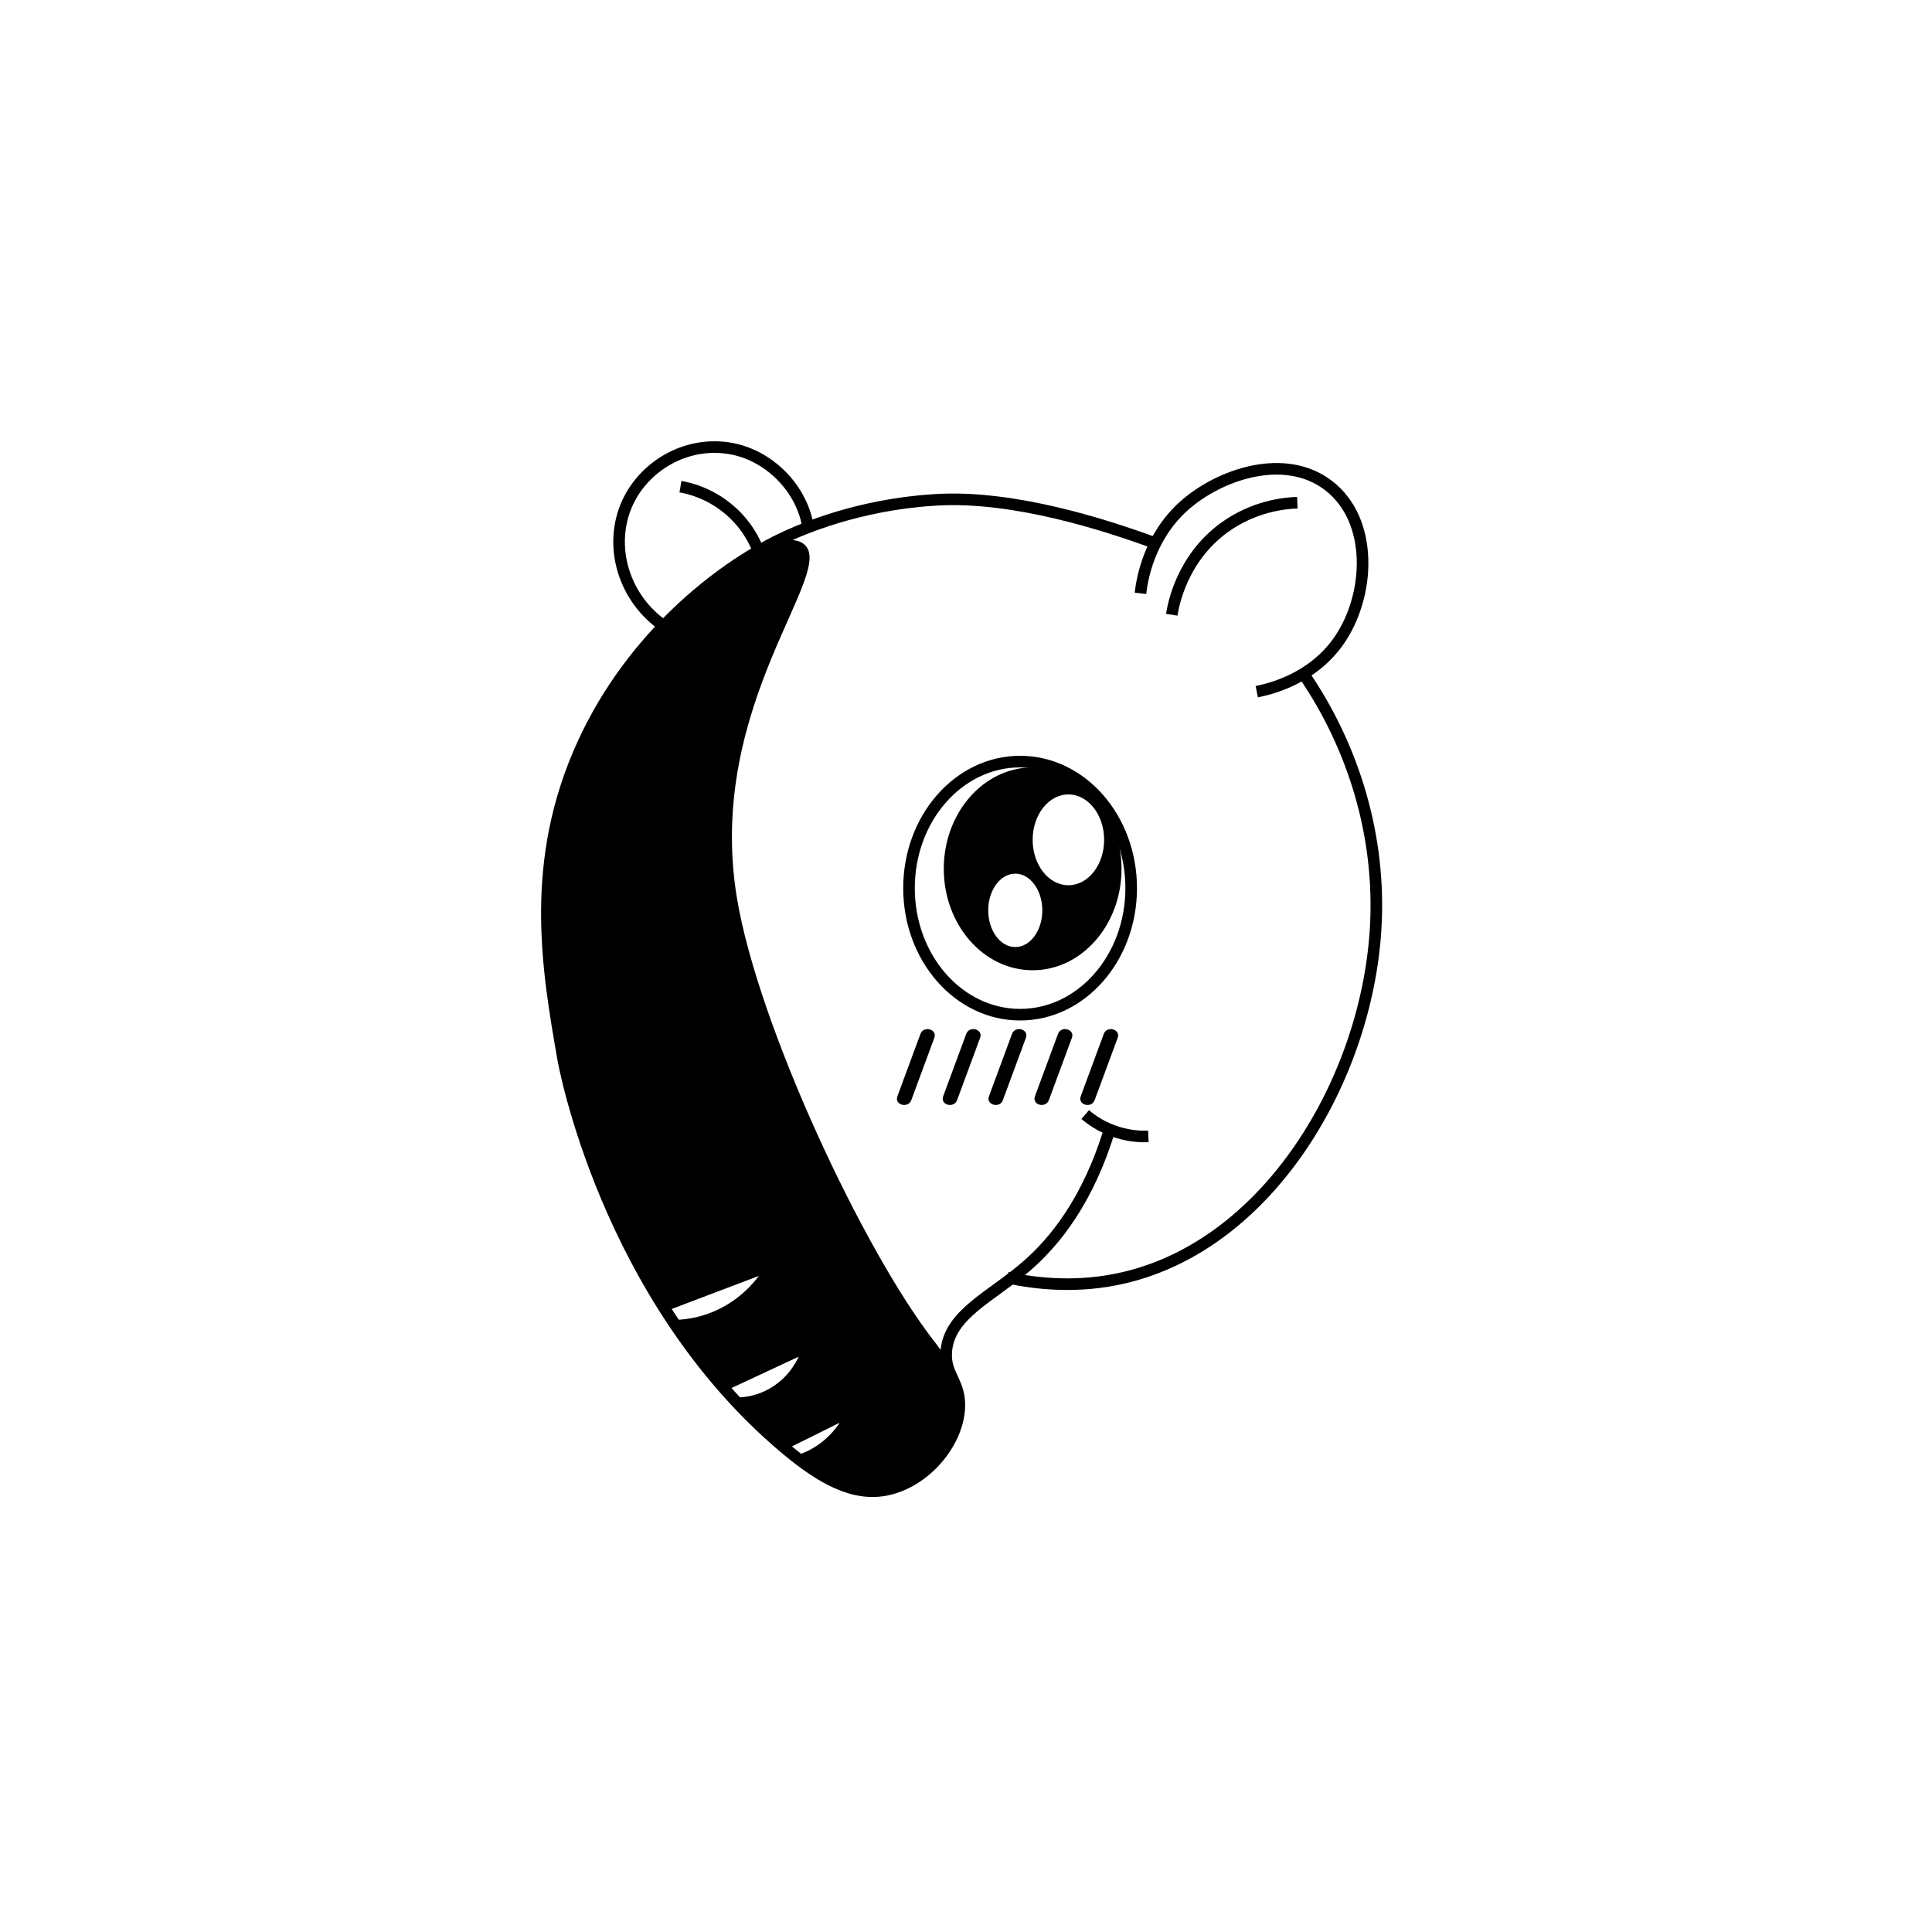 <?xml version="1.0" encoding="utf-8"?>
<!-- Generator: Adobe Illustrator 21.0.1, SVG Export Plug-In . SVG Version: 6.00 Build 0)  -->
<svg version="1.1" id="_x33_" xmlns="http://www.w3.org/2000/svg" xmlns:xlink="http://www.w3.org/1999/xlink" x="0px" y="0px"
	 viewBox="0 0 1000 1000" style="enable-background:new 0 0 1000 1000;" xml:space="preserve">
<style type="text/css">
	.st0{fill:none;stroke:#000000;stroke-width:6;stroke-miterlimit:10;}
</style>
<g>
	<path class="st0" d="M574.7,583.4c-11.4,38.4-29.2,59.6-43.2,71.8c-18.5,16.1-39.9,24.8-41.7,44c-1.1,12.7,7.6,15.9,6.7,30
		c-1.2,18.2-17.5,37.3-36.7,41.7c-17.1,4-34.2-5-53.8-21.6c-93-78.4-114.5-201.1-114.5-201.1c-8.1-46.5-17.9-102.3,10.5-163.8
		c25.6-55.5,70.8-90,101-104.8c8.5-4.2,35.4-16.5,72.7-20.2c2.2-0.2,5.2-0.5,9-0.7c40.1-2.4,87.9,13.1,113.4,22.5"/>
	<path class="st0" d="M521.4,661.3c15,3.2,36.8,5.7,61-0.1c74.9-17.9,124.8-102.7,129.6-180.1c3-47.8-11.3-94.5-37.4-132.4"/>
	<path class="st0" d="M561.7,576.9c9,7.7,20.9,11.8,32.7,11.3"/>
	<path class="st0" d="M650.5,358c6.6-1.3,28.5-6.4,42.4-26.2c16.4-23.4,18.3-62.6-5.4-80.6c-22.6-17.2-56.2-5.7-74.4,10.4
		c-18.5,16.4-22,38.5-22.8,45.5"/>
	<path class="st0" d="M671.5,260.2c-6.5,0.2-22.5,1.7-38,13c-21.9,16.1-26.2,39.9-27,45"/>
	<path class="st0" d="M418.4,273.6c-3-20.9-20.8-38.7-41.7-41.7c-22.3-3.2-43.1,9.5-51.8,28.1c-10.3,22.1-2.4,50,19.6,64.6"/>
	<path class="st0" d="M392.5,284.9c-1.8-4.5-6.3-14.3-16.7-22.4c-9.4-7.4-18.9-9.8-23.6-10.6"/>
</g>
<path d="M483.5,694.2c-36.8-47.3-91-163.3-102-229c-17-101.3,53.8-170.9,34-184c-17.8-11.7-82.6,37.9-113.5,103.2
	c-32.9,69.6-17.6,138.1-10.5,163.8c0,0,11.4,64.9,53.3,130.4l48-18.2c-3.1,4.1-10.6,13.1-23.8,18.6c-7.9,3.3-15.3,4.2-21.3,4.2
	c8.2,12.4,17.5,24.7,28,36.6l37.7-17.6c-1.2,2.6-5.9,12.2-17.3,17.7c-6.5,3.1-12.6,3.6-17.3,3.4c8.3,9.1,17.3,17.8,27.1,26.1
	c0.3,0.3,0.6,0.5,0.9,0.8l27.8-13.8c-2,3.1-7.2,10.1-16.7,14.7c-2.4,1.1-4.7,2-6.9,2.6c17.5,13.8,33,21,48.6,17.4
	c18.9-4.4,35.2-23,36.7-41.7C497.8,712.3,487,698.7,483.5,694.2z"/>
<path d="M534.5,397.2c-25.4,0-46,23.5-46,52.5s20.6,52.5,46,52.5s46-23.5,46-52.5S559.9,397.2,534.5,397.2z M525.5,490.2
	c-7.7,0-14-8.5-14-19s6.3-19,14-19s14,8.5,14,19S533.2,490.2,525.5,490.2z M553,458.2c-10.2,0-18.5-10.5-18.5-23.5
	s8.3-23.5,18.5-23.5s18.5,10.5,18.5,23.5S563.2,458.2,553,458.2z"/>
<ellipse class="st0" cx="528" cy="459.7" rx="57.5" ry="65.5"/>
<g>
	<g>
		<g>
			<path d="M471.7,569.4c4-10.7,7.9-21.5,11.9-32.2c1.7-4.5-5.6-6.5-7.2-2c-4,10.7-7.9,21.5-11.9,32.2
				C462.8,571.9,470,573.9,471.7,569.4L471.7,569.4z"/>
		</g>
	</g>
	<g>
		<g>
			<path d="M495.4,569.4c4-10.7,7.9-21.5,11.9-32.2c1.7-4.5-5.6-6.5-7.2-2c-4,10.7-7.9,21.5-11.9,32.2
				C486.5,571.9,493.7,573.9,495.4,569.4L495.4,569.4z"/>
		</g>
	</g>
	<g>
		<g>
			<path d="M519.1,569.4c4-10.7,7.9-21.5,11.9-32.2c1.7-4.5-5.6-6.5-7.2-2c-4,10.7-7.9,21.5-11.9,32.2
				C510.2,571.9,517.5,573.9,519.1,569.4L519.1,569.4z"/>
		</g>
	</g>
	<g>
		<g>
			<path d="M542.9,569.4c4-10.7,7.9-21.5,11.9-32.2c1.7-4.5-5.6-6.5-7.2-2c-4,10.7-7.9,21.5-11.9,32.2
				C534,571.9,541.2,573.9,542.9,569.4L542.9,569.4z"/>
		</g>
	</g>
	<g>
		<g>
			<path d="M566.6,569.4c4-10.7,7.9-21.5,11.9-32.2c1.7-4.5-5.6-6.5-7.2-2c-4,10.7-7.9,21.5-11.9,32.2
				C557.7,571.9,564.9,573.9,566.6,569.4L566.6,569.4z"/>
		</g>
	</g>
</g>
</svg>
